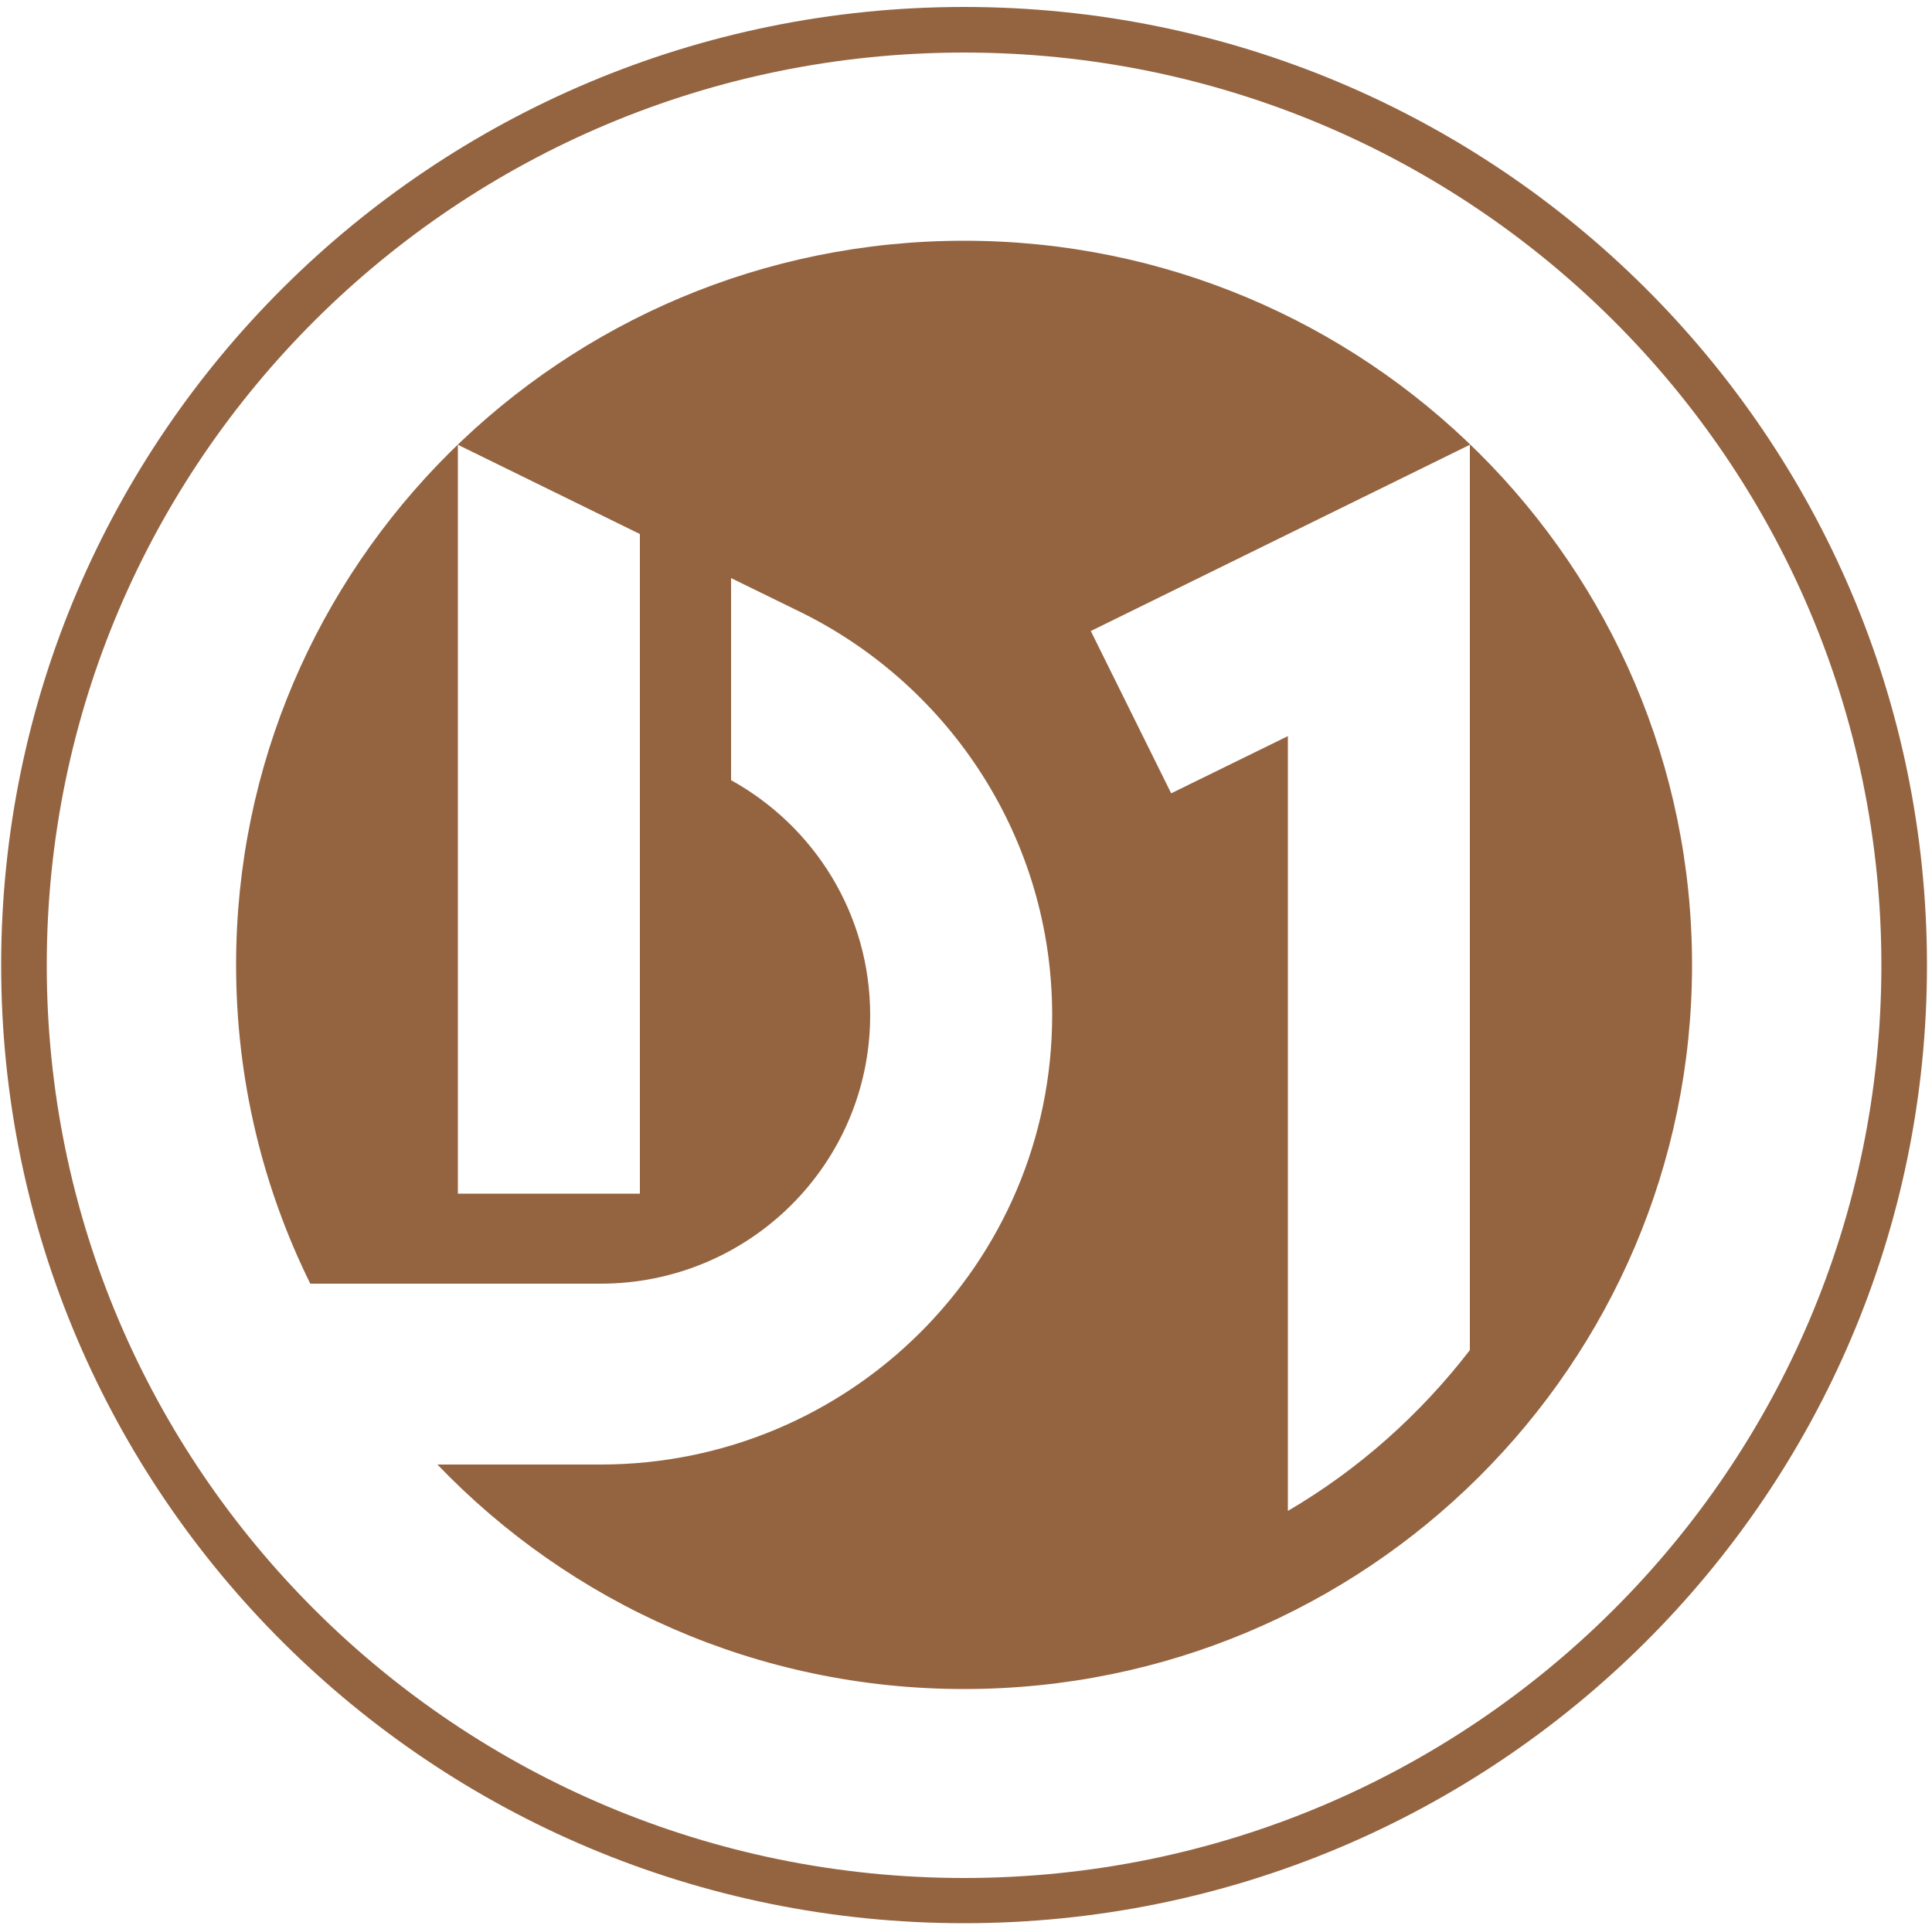 <?xml version="1.0" encoding="utf-8"?>
<!-- Generator: Adobe Illustrator 23.0.1, SVG Export Plug-In . SVG Version: 6.00 Build 0)  -->
<svg version="1.1" id="Layer_1" xmlns="http://www.w3.org/2000/svg" xmlns:xlink="http://www.w3.org/1999/xlink" x="0px" y="0px"
	 viewBox="0 0 500 499.2" style="enable-background:new 0 0 500 499.2;" xml:space="preserve">
<style type="text/css">
	.st0{fill:#946441;}
</style>
<path class="st0" d="M249.5,486C118.4,486,12.1,380.2,12.1,249.8c0-130.5,106.3-236.2,237.4-236.2s237.4,105.7,237.4,236.2
	C486.9,380.2,380.6,486,249.5,486z M249.5,1.8c-137.6,0-249.2,111-249.2,248c0,136.9,111.6,247.9,249.2,247.9s249.2-111,249.2-247.9
	C498.7,112.8,387.1,1.8,249.5,1.8z"/>
<path class="st0" d="M380.4,349.4c-12.9,16.7-28.8,30.9-47.1,41.6V190.5l-30.2,14.8l-20.8-42l98.1-48.2V349.4z M118.5,308.9V115.1
	l47.1,23.1v170.7H118.5z M249.5,62.3c-104,0-188.4,83.9-188.4,187.4c0,29.6,6.9,57.6,19.2,82.5h75.1c38.6,0,69.8-31.1,69.8-69.5
	c0-26.2-14.5-48.9-36-60.8v-52.3c6.7,3.3,11.5,5.6,18.6,9.1c38.2,19.1,64.5,58.5,64.5,104c0,64.2-52.3,116.3-116.9,116.3h-42.2
	c34.3,35.8,82.7,58.1,136.3,58.1c104.1,0,188.4-83.9,188.4-187.4S353.5,62.3,249.5,62.3z"/>
</svg>
